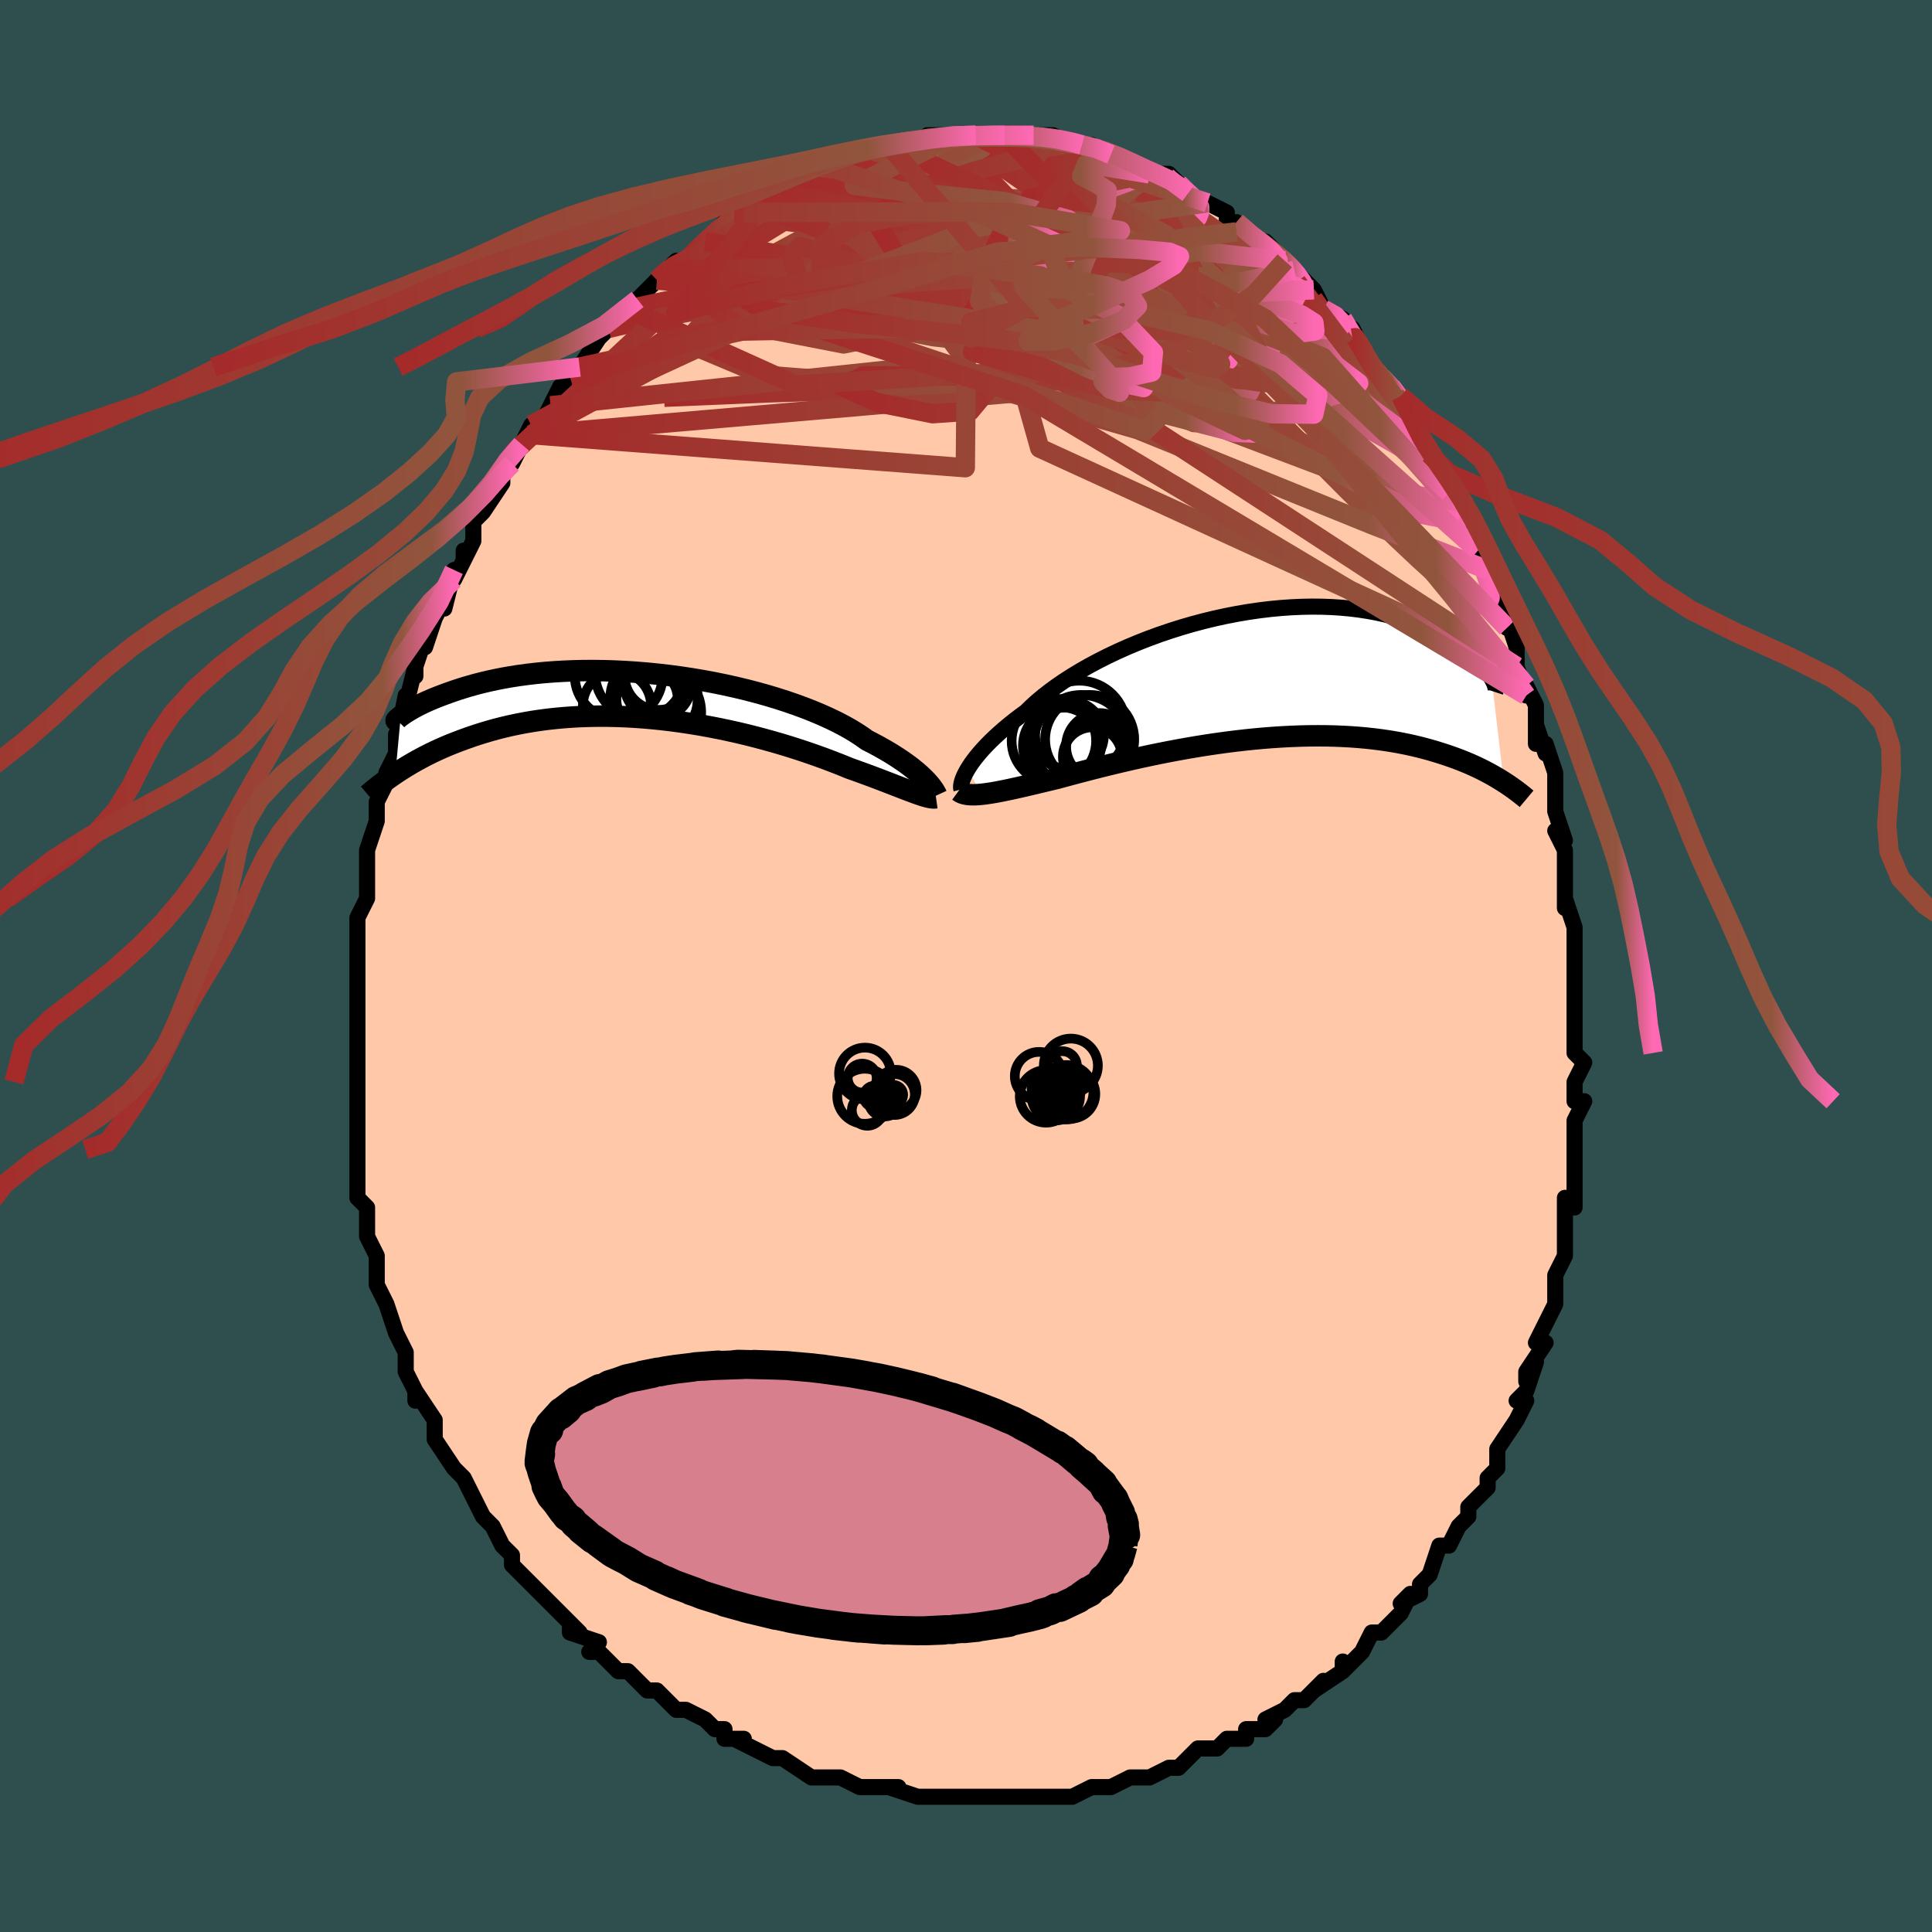 <svg viewBox="-100 -100 200 200" xmlns="http://www.w3.org/2000/svg" width="400" height="400" id="face-svg"><defs><clipPath id="leftEyeClipPath"><polyline points="29.712,8.922,29.492,8.693,29.246,8.452,28.974,8.201,28.674,7.94,28.347,7.67,27.992,7.392,27.608,7.107,27.196,6.816,26.755,6.52,26.285,6.218,25.788,5.913,25.261,5.605,24.707,5.295,24.126,4.983,23.517,4.671,23,4.299,22.43,3.924,21.809,3.547,21.137,3.17,20.417,2.795,19.648,2.422,18.834,2.055,17.977,1.693,17.079,1.339,16.142,0.994,15.171,0.66,14.166,0.337,13.133,0.027,12.073,-0.268,10.99,-0.549,9.888,-0.813,8.768,-1.061,7.636,-1.291,6.494,-1.502,5.345,-1.695,4.193,-1.868,3.04,-2.022,1.89,-2.155,0.746,-2.268,-0.39,-2.361,-1.515,-2.434,-2.626,-2.487,-3.72,-2.521,-4.796,-2.535,-5.851,-2.53,-6.884,-2.506,-7.892,-2.465,-8.873,-2.407,-9.827,-2.333,-10.752,-2.243,-11.647,-2.139,-12.51,-2.022,-13.342,-1.893,-14.141,-1.752,-14.907,-1.601,-15.641,-1.442,-16.341,-1.276,-17.009,-1.103,-17.645,-0.926,-18.249,-0.745,-18.823,-0.563,-19.366,-0.38,-19.881,-0.197,-20.369,-0.018,-20.831,0.158,-21.268,0.332,-21.678,0.503,-22.063,0.673,-22.422,0.839,-22.756,1.002,-23.067,1.16,-23.353,1.313,-23.616,1.461,-23.857,1.602,-24.076,1.735,-24.273,1.862,-24.45,1.98,-24.607,2.09,-24.745,2.19,-25.3,8.146,-24.951,7.914,-24.589,7.681,-24.214,7.447,-23.825,7.213,-23.422,6.978,-23.005,6.743,-22.573,6.509,-22.127,6.275,-21.665,6.044,-21.188,5.814,-20.695,5.587,-20.187,5.364,-19.662,5.143,-19.121,4.928,-18.564,4.715,-17.989,4.504,-17.396,4.296,-16.784,4.092,-16.152,3.894,-15.501,3.702,-14.829,3.517,-14.138,3.341,-13.426,3.174,-12.693,3.018,-11.941,2.873,-11.168,2.739,-10.376,2.619,-9.565,2.512,-8.735,2.42,-7.887,2.342,-7.022,2.279,-6.141,2.232,-5.244,2.201,-4.334,2.186,-3.41,2.188,-2.474,2.206,-1.528,2.241,-0.573,2.293,0.39,2.361,1.359,2.446,2.332,2.547,3.307,2.663,4.284,2.795,5.259,2.942,6.232,3.102,7.2,3.277,8.161,3.464,9.114,3.663,10.056,3.872,10.986,4.092,11.901,4.322,12.8,4.559,13.681,4.803,14.542,5.052,15.382,5.306,16.198,5.564,16.988,5.823,17.753,6.084,18.489,6.343,19.196,6.601,19.873,6.856,20.518,7.106,21.132,7.351,21.712,7.589,22.307,7.8,22.883,8.007,23.441,8.212,23.98,8.412,24.5,8.607,25,8.797,25.48,8.981,25.941,9.159,26.381,9.33,26.8,9.492,27.199,9.647,27.577,9.793,27.935,9.929,28.272,10.055,28.588,10.171"></polyline></clipPath><clipPath id="rightEyeClipPath"><polyline points="-30.888,9.888,-30.691,9.57,-30.466,9.237,-30.211,8.888,-29.927,8.525,-29.614,8.149,-29.27,7.761,-28.896,7.362,-28.492,6.953,-28.057,6.536,-27.592,6.11,-27.098,5.678,-26.573,5.241,-26.02,4.799,-25.438,4.353,-24.827,3.906,-24.305,3.392,-23.729,2.87,-23.101,2.341,-22.422,1.809,-21.692,1.275,-20.914,0.741,-20.09,0.211,-19.223,-0.314,-18.314,-0.832,-17.367,-1.339,-16.385,-1.835,-15.37,-2.317,-14.326,-2.783,-13.255,-3.231,-12.163,-3.659,-11.05,-4.067,-9.922,-4.451,-8.781,-4.812,-7.631,-5.147,-6.475,-5.456,-5.316,-5.738,-4.157,-5.991,-3.001,-6.216,-1.853,-6.412,-0.713,-6.578,0.415,-6.715,1.528,-6.822,2.623,-6.899,3.7,-6.947,4.754,-6.967,5.785,-6.958,6.791,-6.922,7.77,-6.859,8.72,-6.771,9.64,-6.658,10.529,-6.522,11.387,-6.364,12.212,-6.185,13.004,-5.988,13.762,-5.774,14.488,-5.544,15.179,-5.301,15.838,-5.046,16.465,-4.781,17.059,-4.508,17.622,-4.23,18.156,-3.949,18.661,-3.666,19.138,-3.384,19.59,-3.104,20.016,-2.826,20.416,-2.548,20.791,-2.27,21.14,-1.993,21.464,-1.719,21.763,-1.448,22.04,-1.182,22.293,-0.922,22.524,-0.669,22.733,-0.423,22.921,-0.185,23.088,0.044,23.236,0.263,23.365,0.471,24.622,11.186,24.326,10.999,24.017,10.811,23.696,10.622,23.362,10.432,23.014,10.241,22.652,10.051,22.277,9.861,21.886,9.672,21.481,9.484,21.06,9.298,20.624,9.114,20.172,8.933,19.704,8.755,19.219,8.58,18.718,8.408,18.199,8.237,17.662,8.069,17.106,7.904,16.53,7.744,15.934,7.589,15.317,7.44,14.678,7.299,14.018,7.165,13.336,7.04,12.633,6.925,11.907,6.82,11.16,6.725,10.391,6.642,9.602,6.57,8.792,6.511,7.962,6.465,7.113,6.431,6.245,6.411,5.36,6.405,4.459,6.412,3.542,6.433,2.611,6.468,1.668,6.516,0.713,6.578,-0.252,6.654,-1.225,6.742,-2.205,6.844,-3.19,6.957,-4.178,7.083,-5.167,7.22,-6.156,7.367,-7.142,7.525,-8.124,7.691,-9.099,7.866,-10.066,8.049,-11.022,8.238,-11.966,8.433,-12.896,8.633,-13.809,8.836,-14.704,9.042,-15.579,9.249,-16.432,9.457,-17.261,9.663,-18.064,9.868,-18.841,10.069,-19.59,10.266,-20.309,10.458,-20.998,10.643,-21.655,10.821,-22.306,10.977,-22.941,11.129,-23.557,11.277,-24.155,11.419,-24.734,11.554,-25.293,11.684,-25.833,11.806,-26.352,11.92,-26.85,12.026,-27.327,12.123,-27.783,12.211,-28.217,12.289,-28.628,12.355,-29.018,12.411,-29.384,12.455"></polyline></clipPath><filter id="fuzzy"><feTurbulence id="turbulence" baseFrequency="0.05" numOctaves="3" type="noise" result="noise"></feTurbulence><feDisplacementMap in="SourceGraphic" in2="noise" scale="2"></feDisplacementMap></filter><linearGradient id="rainbowGradient" x1="0%" y1="0%" x2="100%" y2="0%"><stop offset="0%" style="stop-color: rgb(165, 42, 42);  stop-opacity: 1"></stop><stop offset="85.71%" style="stop-color: rgb(145, 85, 61);  stop-opacity: 1"></stop><stop offset="100%" style="stop-color: rgb(255, 105, 180);  stop-opacity: 1"></stop></linearGradient></defs><title>That&#39;s an ugly face</title><desc>CREATED BY XUAN TANG, MORE INFO AT TXSTC55.GITHUB.IO</desc><rect x="-100" y="-100" width="100%" height="100%" opacity="1" fill="rgb(47, 79, 79)"></rect><polyline id="faceContour" points="63,0,63,1,63,3,63,3,63,6,63,9,63,9,64,10,63,12,63,14,64,14,63,16,63,16,63,18,63,18,63,20,63,22,63,25,62,24,62,25,62,27,62,28,62,30,61,32,61,33,61,35,60,37,61,35,59,39,60,39,58,42,58,43,59,41,58,44,57,45,58,45,57,47,55,50,55,51,55,52,54,53,54,53,54,54,53,55,52,56,52,56,52,57,51,58,50,60,49,60,48,63,47,64,47,65,45,66,46,65,45,67,44,68,43,69,43,69,42,69,41,71,39,73,39,72,39,73,36,75,37,74,35,76,34,76,33,77,31,78,32,78,31,79,29,79,29,80,28,80,27,80,26,81,24,81,23,82,22,83,22,83,21,83,19,84,19,84,17,84,17,84,15,85,14,85,13,85,13,85,11,86,10,86,8,86,8,86,6,86,6,86,6,86,5,86,2,86,1,86,-1,86,-1,86,0,86,-5,86,-4,86,-5,86,-8,85,-7,85,-8,85,-8,85,-10,85,-11,85,-13,84,-13,84,-14,84,-16,84,-19,82,-20,82,-19,82,-20,82,-22,81,-24,80,-23,80,-25,80,-25,79,-26,79,-27,78,-29,77,-30,77,-31,76,-32,75,-33,75,-33,75,-35,73,-36,73,-37,72,-38,71,-39,71,-38,70,-41,69,-41,68,-40,69,-42,67,-44,65,-43,66,-46,63,-45,64,-47,62,-47,61,-48,60,-49,58,-49,58,-50,57,-50,57,-50,57,-51,55,-51,55,-52,53,-53,52,-55,49,-55,48,-55,48,-55,47,-57,44,-57,45,-57,45,-57,44,-58,42,-58,41,-58,40,-59,38,-59,38,-60,35,-60,35,-61,33,-61,33,-61,31,-61,30,-62,28,-62,27,-62,26,-62,25,-63,24,-63,21,-63,19,-63,21,-63,19,-63,17,-63,17,-63,14,-63,14,-63,13,-63,12,-63,11,-63,7,-63,8,-63,5,-63,3,-63,3,-63,3,-63,0,-63,-3,-63,-3,-63,-2,-63,-5,-62,-7,-62,-8,-62,-10,-62,-11,-62,-10,-62,-12,-61,-15,-61,-15,-61,-16,-61,-17,-60,-19,-60,-20,-59,-22,-59,-24,-59,-23,-58,-28,-58,-28,-58,-27,-57,-31,-57,-30,-57,-31,-56,-34,-56,-33,-55,-36,-54,-38,-54,-37,-53,-41,-53,-40,-52,-42,-52,-43,-52,-42,-51,-44,-51,-46,-50,-47,-48,-50,-48,-50,-48,-51,-47,-53,-47,-52,-46,-54,-45,-56,-45,-55,-44,-56,-43,-58,-43,-58,-42,-60,-41,-61,-40,-62,-40,-62,-40,-62,-38,-65,-37,-66,-38,-65,-36,-67,-34,-69,-35,-68,-33,-70,-33,-70,-32,-71,-31,-72,-30,-73,-30,-73,-30,-72,-29,-73,-27,-75,-26,-76,-26,-76,-24,-78,-23,-78,-22,-79,-22,-79,-23,-78,-22,-79,-21,-79,-19,-80,-18,-81,-18,-81,-17,-82,-15,-83,-15,-83,-13,-83,-13,-83,-12,-83,-11,-84,-10,-84,-9,-85,-9,-85,-8,-85,-7,-85,-6,-85,-5,-85,-4,-86,-2,-86,-1,-86,-2,-86,1,-86,1,-86,1,-86,3,-86,4,-86,4,-86,7,-86,7,-86,7,-86,8,-86,9,-86,11,-85,12,-85,11,-85,12,-85,13,-85,14,-84,15,-84,16,-83,17,-83,19,-82,19,-82,19,-82,20,-82,21,-82,22,-81,23,-80,24,-79,25,-79,25,-79,27,-78,27,-77,28,-76,28,-77,30,-75,31,-75,33,-73,33,-73,34,-72,34,-72,35,-71,35,-71,36,-70,37,-68,39,-67,39,-67,40,-65,40,-66,41,-64,41,-64,41,-63,42,-62,43,-61,44,-60,45,-59,46,-57,46,-57,47,-55,47,-54,48,-53,48,-52,49,-51,50,-50,51,-49,50,-49,51,-46,52,-46,53,-43,53,-43,53,-42,54,-41,54,-40,55,-38,56,-35,56,-36,57,-33,57,-31,57,-31,58,-28,58,-29,58,-29,59,-27,59,-23,59,-25,60,-22,60,-23,61,-20,61,-17,61,-17,61,-16,62,-13,61,-14,62,-12,62,-10,62,-10,62,-6,62,-7,63,-4,63,-4,63,-2,63,0,63,1" fill="#ffc9a9" stroke="black" stroke-width="1.667" stroke-linejoin="round" filter="url(#fuzzy)"></polyline><g transform="translate(31.043 -30.236)"><polyline id="rightCountour" points="-30.888,9.888,-30.691,9.57,-30.466,9.237,-30.211,8.888,-29.927,8.525,-29.614,8.149,-29.27,7.761,-28.896,7.362,-28.492,6.953,-28.057,6.536,-27.592,6.11,-27.098,5.678,-26.573,5.241,-26.02,4.799,-25.438,4.353,-24.827,3.906,-24.305,3.392,-23.729,2.87,-23.101,2.341,-22.422,1.809,-21.692,1.275,-20.914,0.741,-20.09,0.211,-19.223,-0.314,-18.314,-0.832,-17.367,-1.339,-16.385,-1.835,-15.37,-2.317,-14.326,-2.783,-13.255,-3.231,-12.163,-3.659,-11.05,-4.067,-9.922,-4.451,-8.781,-4.812,-7.631,-5.147,-6.475,-5.456,-5.316,-5.738,-4.157,-5.991,-3.001,-6.216,-1.853,-6.412,-0.713,-6.578,0.415,-6.715,1.528,-6.822,2.623,-6.899,3.7,-6.947,4.754,-6.967,5.785,-6.958,6.791,-6.922,7.77,-6.859,8.72,-6.771,9.64,-6.658,10.529,-6.522,11.387,-6.364,12.212,-6.185,13.004,-5.988,13.762,-5.774,14.488,-5.544,15.179,-5.301,15.838,-5.046,16.465,-4.781,17.059,-4.508,17.622,-4.23,18.156,-3.949,18.661,-3.666,19.138,-3.384,19.59,-3.104,20.016,-2.826,20.416,-2.548,20.791,-2.27,21.14,-1.993,21.464,-1.719,21.763,-1.448,22.04,-1.182,22.293,-0.922,22.524,-0.669,22.733,-0.423,22.921,-0.185,23.088,0.044,23.236,0.263,23.365,0.471,24.622,11.186,24.326,10.999,24.017,10.811,23.696,10.622,23.362,10.432,23.014,10.241,22.652,10.051,22.277,9.861,21.886,9.672,21.481,9.484,21.06,9.298,20.624,9.114,20.172,8.933,19.704,8.755,19.219,8.58,18.718,8.408,18.199,8.237,17.662,8.069,17.106,7.904,16.53,7.744,15.934,7.589,15.317,7.44,14.678,7.299,14.018,7.165,13.336,7.04,12.633,6.925,11.907,6.82,11.16,6.725,10.391,6.642,9.602,6.57,8.792,6.511,7.962,6.465,7.113,6.431,6.245,6.411,5.36,6.405,4.459,6.412,3.542,6.433,2.611,6.468,1.668,6.516,0.713,6.578,-0.252,6.654,-1.225,6.742,-2.205,6.844,-3.19,6.957,-4.178,7.083,-5.167,7.22,-6.156,7.367,-7.142,7.525,-8.124,7.691,-9.099,7.866,-10.066,8.049,-11.022,8.238,-11.966,8.433,-12.896,8.633,-13.809,8.836,-14.704,9.042,-15.579,9.249,-16.432,9.457,-17.261,9.663,-18.064,9.868,-18.841,10.069,-19.59,10.266,-20.309,10.458,-20.998,10.643,-21.655,10.821,-22.306,10.977,-22.941,11.129,-23.557,11.277,-24.155,11.419,-24.734,11.554,-25.293,11.684,-25.833,11.806,-26.352,11.92,-26.85,12.026,-27.327,12.123,-27.783,12.211,-28.217,12.289,-28.628,12.355,-29.018,12.411,-29.384,12.455" fill="white" stroke="white" stroke-width="0" stroke-linejoin="round" filter="url(#fuzzy)"></polyline></g><g transform="translate(-33.771 -28.05)"><polyline id="leftCountour" points="29.712,8.922,29.492,8.693,29.246,8.452,28.974,8.201,28.674,7.94,28.347,7.67,27.992,7.392,27.608,7.107,27.196,6.816,26.755,6.52,26.285,6.218,25.788,5.913,25.261,5.605,24.707,5.295,24.126,4.983,23.517,4.671,23,4.299,22.43,3.924,21.809,3.547,21.137,3.17,20.417,2.795,19.648,2.422,18.834,2.055,17.977,1.693,17.079,1.339,16.142,0.994,15.171,0.66,14.166,0.337,13.133,0.027,12.073,-0.268,10.99,-0.549,9.888,-0.813,8.768,-1.061,7.636,-1.291,6.494,-1.502,5.345,-1.695,4.193,-1.868,3.04,-2.022,1.89,-2.155,0.746,-2.268,-0.39,-2.361,-1.515,-2.434,-2.626,-2.487,-3.72,-2.521,-4.796,-2.535,-5.851,-2.53,-6.884,-2.506,-7.892,-2.465,-8.873,-2.407,-9.827,-2.333,-10.752,-2.243,-11.647,-2.139,-12.51,-2.022,-13.342,-1.893,-14.141,-1.752,-14.907,-1.601,-15.641,-1.442,-16.341,-1.276,-17.009,-1.103,-17.645,-0.926,-18.249,-0.745,-18.823,-0.563,-19.366,-0.38,-19.881,-0.197,-20.369,-0.018,-20.831,0.158,-21.268,0.332,-21.678,0.503,-22.063,0.673,-22.422,0.839,-22.756,1.002,-23.067,1.16,-23.353,1.313,-23.616,1.461,-23.857,1.602,-24.076,1.735,-24.273,1.862,-24.45,1.98,-24.607,2.09,-24.745,2.19,-25.3,8.146,-24.951,7.914,-24.589,7.681,-24.214,7.447,-23.825,7.213,-23.422,6.978,-23.005,6.743,-22.573,6.509,-22.127,6.275,-21.665,6.044,-21.188,5.814,-20.695,5.587,-20.187,5.364,-19.662,5.143,-19.121,4.928,-18.564,4.715,-17.989,4.504,-17.396,4.296,-16.784,4.092,-16.152,3.894,-15.501,3.702,-14.829,3.517,-14.138,3.341,-13.426,3.174,-12.693,3.018,-11.941,2.873,-11.168,2.739,-10.376,2.619,-9.565,2.512,-8.735,2.42,-7.887,2.342,-7.022,2.279,-6.141,2.232,-5.244,2.201,-4.334,2.186,-3.41,2.188,-2.474,2.206,-1.528,2.241,-0.573,2.293,0.39,2.361,1.359,2.446,2.332,2.547,3.307,2.663,4.284,2.795,5.259,2.942,6.232,3.102,7.2,3.277,8.161,3.464,9.114,3.663,10.056,3.872,10.986,4.092,11.901,4.322,12.8,4.559,13.681,4.803,14.542,5.052,15.382,5.306,16.198,5.564,16.988,5.823,17.753,6.084,18.489,6.343,19.196,6.601,19.873,6.856,20.518,7.106,21.132,7.351,21.712,7.589,22.307,7.8,22.883,8.007,23.441,8.212,23.98,8.412,24.5,8.607,25,8.797,25.48,8.981,25.941,9.159,26.381,9.33,26.8,9.492,27.199,9.647,27.577,9.793,27.935,9.929,28.272,10.055,28.588,10.171" fill="white" stroke="white" stroke-width="0" stroke-linejoin="round" filter="url(#fuzzy)"></polyline></g><g transform="translate(31.043 -30.236)"><polyline id="rightUpper" points="-31.516,11.948,-31.542,11.848,-31.553,11.721,-31.547,11.57,-31.522,11.394,-31.476,11.195,-31.408,10.974,-31.316,10.732,-31.199,10.47,-31.057,10.188,-30.888,9.888,-30.691,9.57,-30.466,9.237,-30.211,8.888,-29.927,8.525,-29.614,8.149,-29.27,7.761,-28.896,7.362,-28.492,6.953,-28.057,6.536,-27.592,6.11,-27.098,5.678,-26.573,5.241,-26.02,4.799,-25.438,4.353,-24.827,3.906,-24.305,3.392,-23.729,2.87,-23.101,2.341,-22.422,1.809,-21.692,1.275,-20.914,0.741,-20.09,0.211,-19.223,-0.314,-18.314,-0.832,-17.367,-1.339,-16.385,-1.835,-15.37,-2.317,-14.326,-2.783,-13.255,-3.231,-12.163,-3.659,-11.05,-4.067,-9.922,-4.451,-8.781,-4.812,-7.631,-5.147,-6.475,-5.456,-5.316,-5.738,-4.157,-5.991,-3.001,-6.216,-1.853,-6.412,-0.713,-6.578,0.415,-6.715,1.528,-6.822,2.623,-6.899,3.7,-6.947,4.754,-6.967,5.785,-6.958,6.791,-6.922,7.77,-6.859,8.72,-6.771,9.64,-6.658,10.529,-6.522,11.387,-6.364,12.212,-6.185,13.004,-5.988,13.762,-5.774,14.488,-5.544,15.179,-5.301,15.838,-5.046,16.465,-4.781,17.059,-4.508,17.622,-4.23,18.156,-3.949,18.661,-3.666,19.138,-3.384,19.59,-3.104,20.016,-2.826,20.416,-2.548,20.791,-2.27,21.14,-1.993,21.464,-1.719,21.763,-1.448,22.04,-1.182,22.293,-0.922,22.524,-0.669,22.733,-0.423,22.921,-0.185,23.088,0.044,23.236,0.263,23.365,0.471,23.475,0.668,23.568,0.853,23.644,1.027,23.703,1.188,23.746,1.336,23.775,1.471,23.788,1.593,23.788,1.702,23.774,1.798,23.746,1.881" fill="none" stroke="black" stroke-width="1.667" stroke-linejoin="round" filter="url(#fuzzy)"></polyline><polyline id="rightLower" points="-31.814,12.118,-31.67,12.223,-31.505,12.311,-31.318,12.382,-31.11,12.437,-30.879,12.476,-30.625,12.5,-30.349,12.509,-30.05,12.504,-29.729,12.486,-29.384,12.455,-29.018,12.411,-28.628,12.355,-28.217,12.289,-27.783,12.211,-27.327,12.123,-26.85,12.026,-26.352,11.92,-25.833,11.806,-25.293,11.684,-24.734,11.554,-24.155,11.419,-23.557,11.277,-22.941,11.129,-22.306,10.977,-21.655,10.821,-20.998,10.643,-20.309,10.458,-19.59,10.266,-18.841,10.069,-18.064,9.868,-17.261,9.663,-16.432,9.457,-15.579,9.249,-14.704,9.042,-13.809,8.836,-12.896,8.633,-11.966,8.433,-11.022,8.238,-10.066,8.049,-9.099,7.866,-8.124,7.691,-7.142,7.525,-6.156,7.367,-5.167,7.22,-4.178,7.083,-3.19,6.957,-2.205,6.844,-1.225,6.742,-0.252,6.654,0.713,6.578,1.668,6.516,2.611,6.468,3.542,6.433,4.459,6.412,5.36,6.405,6.245,6.411,7.113,6.431,7.962,6.465,8.792,6.511,9.602,6.57,10.391,6.642,11.16,6.725,11.907,6.82,12.633,6.925,13.336,7.04,14.018,7.165,14.678,7.299,15.317,7.44,15.934,7.589,16.53,7.744,17.106,7.904,17.662,8.069,18.199,8.237,18.718,8.408,19.219,8.58,19.704,8.755,20.172,8.933,20.624,9.114,21.06,9.298,21.481,9.484,21.886,9.672,22.277,9.861,22.652,10.051,23.014,10.241,23.362,10.432,23.696,10.622,24.017,10.811,24.326,10.999,24.622,11.186,24.906,11.371,25.179,11.555,25.441,11.736,25.691,11.915,25.932,12.091,26.162,12.264,26.382,12.435,26.594,12.603,26.795,12.768,26.989,12.93" fill="none" stroke="black" stroke-width="2.222" stroke-linejoin="round" filter="url(#fuzzy)"></polyline><!--[--><circle r="3.969" cx="-21.178" cy="7.418" stroke="black" fill="none" stroke-width="1" filter="url(#fuzzy)" clip-path="url(#rightEyeClipPath)"></circle><circle r="4.86" cx="-19.306" cy="5.56" stroke="black" fill="none" stroke-width="1" filter="url(#fuzzy)" clip-path="url(#rightEyeClipPath)"></circle><circle r="3.56" cx="-20.328" cy="6.347" stroke="black" fill="none" stroke-width="1" filter="url(#fuzzy)" clip-path="url(#rightEyeClipPath)"></circle><circle r="4.612" cx="-18.241" cy="6.784" stroke="black" fill="none" stroke-width="1" filter="url(#fuzzy)" clip-path="url(#rightEyeClipPath)"></circle><circle r="3.738" cx="-20.775" cy="7.219" stroke="black" fill="none" stroke-width="1" filter="url(#fuzzy)" clip-path="url(#rightEyeClipPath)"></circle><circle r="3.439" cx="-17.244" cy="7.489" stroke="black" fill="none" stroke-width="1" filter="url(#fuzzy)" clip-path="url(#rightEyeClipPath)"></circle><circle r="3.052" cx="-17.96" cy="8.579" stroke="black" fill="none" stroke-width="1" filter="url(#fuzzy)" clip-path="url(#rightEyeClipPath)"></circle><circle r="4.373" cx="-21.946" cy="6.929" stroke="black" fill="none" stroke-width="1" filter="url(#fuzzy)" clip-path="url(#rightEyeClipPath)"></circle><circle r="3.092" cx="-17.623" cy="7.871" stroke="black" fill="none" stroke-width="1" filter="url(#fuzzy)" clip-path="url(#rightEyeClipPath)"></circle><circle r="4.945" cx="-19.084" cy="7.122" stroke="black" fill="none" stroke-width="1" filter="url(#fuzzy)" clip-path="url(#rightEyeClipPath)"></circle><!--]--></g><g transform="translate(-33.771 -28.05)"><polyline id="leftUpper" points="30.74,10.386,30.71,10.321,30.669,10.235,30.615,10.13,30.545,10.006,30.458,9.864,30.352,9.706,30.226,9.531,30.078,9.342,29.907,9.139,29.712,8.922,29.492,8.693,29.246,8.452,28.974,8.201,28.674,7.94,28.347,7.67,27.992,7.392,27.608,7.107,27.196,6.816,26.755,6.52,26.285,6.218,25.788,5.913,25.261,5.605,24.707,5.295,24.126,4.983,23.517,4.671,23,4.299,22.43,3.924,21.809,3.547,21.137,3.17,20.417,2.795,19.648,2.422,18.834,2.055,17.977,1.693,17.079,1.339,16.142,0.994,15.171,0.66,14.166,0.337,13.133,0.027,12.073,-0.268,10.99,-0.549,9.888,-0.813,8.768,-1.061,7.636,-1.291,6.494,-1.502,5.345,-1.695,4.193,-1.868,3.04,-2.022,1.89,-2.155,0.746,-2.268,-0.39,-2.361,-1.515,-2.434,-2.626,-2.487,-3.72,-2.521,-4.796,-2.535,-5.851,-2.53,-6.884,-2.506,-7.892,-2.465,-8.873,-2.407,-9.827,-2.333,-10.752,-2.243,-11.647,-2.139,-12.51,-2.022,-13.342,-1.893,-14.141,-1.752,-14.907,-1.601,-15.641,-1.442,-16.341,-1.276,-17.009,-1.103,-17.645,-0.926,-18.249,-0.745,-18.823,-0.563,-19.366,-0.38,-19.881,-0.197,-20.369,-0.018,-20.831,0.158,-21.268,0.332,-21.678,0.503,-22.063,0.673,-22.422,0.839,-22.756,1.002,-23.067,1.16,-23.353,1.313,-23.616,1.461,-23.857,1.602,-24.076,1.735,-24.273,1.862,-24.45,1.98,-24.607,2.09,-24.745,2.19,-24.864,2.282,-24.965,2.363,-25.049,2.435,-25.116,2.497,-25.167,2.548,-25.202,2.589,-25.222,2.619,-25.228,2.639,-25.22,2.649,-25.198,2.648" fill="none" stroke="black" stroke-width="2.222" stroke-linejoin="round" filter="url(#fuzzy)"></polyline><polyline id="leftLower" points="30.671,10.633,30.544,10.651,30.401,10.654,30.241,10.641,30.062,10.614,29.865,10.573,29.649,10.518,29.414,10.45,29.159,10.369,28.883,10.276,28.588,10.171,28.272,10.055,27.935,9.929,27.577,9.793,27.199,9.647,26.8,9.492,26.381,9.33,25.941,9.159,25.48,8.981,25,8.797,24.5,8.607,23.98,8.412,23.441,8.212,22.883,8.007,22.307,7.8,21.712,7.589,21.132,7.351,20.518,7.106,19.873,6.856,19.196,6.601,18.489,6.343,17.753,6.084,16.988,5.823,16.198,5.564,15.382,5.306,14.542,5.052,13.681,4.803,12.8,4.559,11.901,4.322,10.986,4.092,10.056,3.872,9.114,3.663,8.161,3.464,7.2,3.277,6.232,3.102,5.259,2.942,4.284,2.795,3.307,2.663,2.332,2.547,1.359,2.446,0.39,2.361,-0.573,2.293,-1.528,2.241,-2.474,2.206,-3.41,2.188,-4.334,2.186,-5.244,2.201,-6.141,2.232,-7.022,2.279,-7.887,2.342,-8.735,2.42,-9.565,2.512,-10.376,2.619,-11.168,2.739,-11.941,2.873,-12.693,3.018,-13.426,3.174,-14.138,3.341,-14.829,3.517,-15.501,3.702,-16.152,3.894,-16.784,4.092,-17.396,4.296,-17.989,4.504,-18.564,4.715,-19.121,4.928,-19.662,5.143,-20.187,5.364,-20.695,5.587,-21.188,5.814,-21.665,6.044,-22.127,6.275,-22.573,6.509,-23.005,6.743,-23.422,6.978,-23.825,7.213,-24.214,7.447,-24.589,7.681,-24.951,7.914,-25.3,8.146,-25.636,8.375,-25.96,8.603,-26.271,8.827,-26.572,9.05,-26.86,9.269,-27.138,9.485,-27.405,9.698,-27.662,9.908,-27.909,10.114,-28.146,10.317" fill="none" stroke="black" stroke-width="2.222" stroke-linejoin="round" filter="url(#fuzzy)"></polyline><!--[--><circle r="3.538" cx="1.969" cy="-2" stroke="black" fill="none" stroke-width="1" filter="url(#fuzzy)" clip-path="url(#leftEyeClipPath)"></circle><circle r="4.348" cx="1.654" cy="0.689" stroke="black" fill="none" stroke-width="1" filter="url(#fuzzy)" clip-path="url(#leftEyeClipPath)"></circle><circle r="4.547" cx="-2.185" cy="-2.008" stroke="black" fill="none" stroke-width="1" filter="url(#fuzzy)" clip-path="url(#leftEyeClipPath)"></circle><circle r="4.851" cx="1.505" cy="1.797" stroke="black" fill="none" stroke-width="1" filter="url(#fuzzy)" clip-path="url(#leftEyeClipPath)"></circle><circle r="3.176" cx="1.587" cy="-1.213" stroke="black" fill="none" stroke-width="1" filter="url(#fuzzy)" clip-path="url(#leftEyeClipPath)"></circle><circle r="3.53" cx="-2.362" cy="1.092" stroke="black" fill="none" stroke-width="1" filter="url(#fuzzy)" clip-path="url(#leftEyeClipPath)"></circle><circle r="4.533" cx="1.474" cy="0.352" stroke="black" fill="none" stroke-width="1" filter="url(#fuzzy)" clip-path="url(#leftEyeClipPath)"></circle><circle r="3.464" cx="1.869" cy="-1.085" stroke="black" fill="none" stroke-width="1" filter="url(#fuzzy)" clip-path="url(#leftEyeClipPath)"></circle><circle r="3.178" cx="0.754" cy="0.421" stroke="black" fill="none" stroke-width="1" filter="url(#fuzzy)" clip-path="url(#leftEyeClipPath)"></circle><circle r="4.641" cx="0.02" cy="-2.237" stroke="black" fill="none" stroke-width="1" filter="url(#fuzzy)" clip-path="url(#leftEyeClipPath)"></circle><!--]--></g><g id="hairs"><!--[--><polyline points="39,-67,38.974,-66.576,38.555,-65.98,37.54,-65.43,35.875,-64.889,33.554,-64.327,30.593,-63.734,26.991,-63.109,22.716,-62.461,17.699,-61.8,11.861,-61.144,5.14,-60.533,-2.493,-60.024,-11.06,-59.642,-20.617,-59.319,-31.251,-58.872" fill="none" stroke="url(#rainbowGradient)" stroke-width="2" stroke-linejoin="round" filter="url(#fuzzy)"></polyline><polyline points="28,-77,29.643,-75.606,30.969,-74.616,32.02,-73.784,32.812,-73.099,33.401,-72.541,33.85,-72.067,34.214,-71.635,34.526,-71.221,34.785,-70.836,34.958,-70.521,34.989,-70.33,34.819,-70.309,34.401,-70.491,33.715,-70.885,32.76,-71.487,31.554,-72.278,30.128,-73.232,28.516,-74.324,26.734,-75.553,24.743,-76.964,22.406,-78.65,19.497,-80.696" fill="none" stroke="url(#rainbowGradient)" stroke-width="2" stroke-linejoin="round" filter="url(#fuzzy)"></polyline><polyline points="49,-51,49.688,-50.194,49.781,-49.599,49.491,-49.085,48.955,-48.686,48.144,-48.511,46.975,-48.655,45.388,-49.155,43.361,-49.995,40.891,-51.137,37.971,-52.558,34.583,-54.279,30.702,-56.355,26.302,-58.851,21.367,-61.805,15.894,-65.225,9.873,-69.096,3.265,-73.396,-4.012,-78.097" fill="none" stroke="url(#rainbowGradient)" stroke-width="2" stroke-linejoin="round" filter="url(#fuzzy)"></polyline><polyline points="28,-77,29.602,-75.629,30.794,-74.709,31.622,-73.987,32.109,-73.44,32.315,-73.037,32.303,-72.728,32.125,-72.464,31.808,-72.219,31.352,-71.998,30.724,-71.835,29.872,-71.776,28.742,-71.857,27.289,-72.094,25.487,-72.483,23.329,-73.005,20.824,-73.645,17.993,-74.402,14.857,-75.29,11.432,-76.333,7.716,-77.548,3.687,-78.926,-0.705,-80.438,-5.559,-82.073" fill="none" stroke="url(#rainbowGradient)" stroke-width="2" stroke-linejoin="round" filter="url(#fuzzy)"></polyline><polyline points="-26,-76,-25.21,-76.426,-23.561,-76.974,-21.605,-77.246,-19.501,-77.198,-17.203,-76.908,-14.587,-76.49,-11.56,-76.043,-8.113,-75.616,-4.305,-75.204,-0.212,-74.774,4.108,-74.28,8.633,-73.685,13.34,-72.96,18.186,-72.092,23.106,-71.097,28.02,-70.03,32.794,-68.958" fill="none" stroke="url(#rainbowGradient)" stroke-width="2" stroke-linejoin="round" filter="url(#fuzzy)"></polyline><polyline points="43,-61,43.876,-60.061,44.532,-59.151,44.896,-58.395,44.972,-57.858,44.782,-57.572,44.338,-57.572,43.639,-57.899,42.665,-58.59,41.38,-59.67,39.737,-61.144,37.699,-62.992,35.262,-65.185,32.452,-67.721,29.267,-70.666,25.587,-74.15,21.169,-78.305" fill="none" stroke="url(#rainbowGradient)" stroke-width="2" stroke-linejoin="round" filter="url(#fuzzy)"></polyline><polyline points="39,-67,39.648,-65.896,39.985,-65.353,40.142,-64.891,40.172,-64.467,40.122,-64.095,40.009,-63.792,39.799,-63.575,39.433,-63.469,38.841,-63.502,37.963,-63.71,36.762,-64.121,35.226,-64.761,33.363,-65.647,31.183,-66.789,28.679,-68.195,25.82,-69.874,22.56,-71.83,18.86,-74.067,14.724,-76.585,10.235,-79.389,5.595,-82.514" fill="none" stroke="url(#rainbowGradient)" stroke-width="2" stroke-linejoin="round" filter="url(#fuzzy)"></polyline><polyline points="11,-85,11.892,-84.939,12.665,-84.701,13.284,-84.358,13.712,-83.99,13.892,-83.644,13.746,-83.354,13.196,-83.147,12.198,-83.042,10.754,-83.027,8.896,-83.062,6.639,-83.085,3.948,-83.045,0.732,-82.936,-3.121,-82.813,-7.689,-82.776" fill="none" stroke="url(#rainbowGradient)" stroke-width="2" stroke-linejoin="round" filter="url(#fuzzy)"></polyline><polyline points="44,-60,44.839,-58.894,45.378,-57.869,45.676,-57.005,45.794,-56.288,45.756,-55.742,45.567,-55.393,45.216,-55.256,44.678,-55.33,43.926,-55.602,42.939,-56.06,41.708,-56.698,40.224,-57.532,38.469,-58.594,36.414,-59.93,34.034,-61.569,31.322,-63.519,28.284,-65.762,24.913,-68.279,21.17,-71.077,16.99,-74.2,12.327,-77.715,7.11,-81.65" fill="none" stroke="url(#rainbowGradient)" stroke-width="2" stroke-linejoin="round" filter="url(#fuzzy)"></polyline><polyline points="4,-86,5.962,-85.959,7.066,-85.834,8.093,-85.606,9.3,-85.263,10.66,-84.826,12.048,-84.345,13.366,-83.863,14.593,-83.397,15.761,-82.943,16.907,-82.49,18.03,-82.043,19.094,-81.62,20.037,-81.248,20.792,-80.966,21.289,-80.829,21.464,-80.907,21.285,-81.234,20.783,-81.711" fill="none" stroke="url(#rainbowGradient)" stroke-width="2" stroke-linejoin="round" filter="url(#fuzzy)"></polyline><polyline points="-29,-73,-27.446,-74.54,-26.307,-75.614,-25.258,-76.514,-24.253,-77.296,-23.375,-77.926,-22.674,-78.387,-22.127,-78.708,-21.66,-78.95,-21.206,-79.173,-20.737,-79.414,-20.272,-79.676,-19.857,-79.931,-19.55,-80.128,-19.412,-80.206,-19.497,-80.1,-19.856,-79.759,-20.524,-79.158,-21.525,-78.3,-22.859,-77.221,-24.497,-76.001,-26.338,-74.799,-28.205,-73.825" fill="none" stroke="url(#rainbowGradient)" stroke-width="2" stroke-linejoin="round" filter="url(#fuzzy)"></polyline><polyline points="22,-81,22.878,-80.128,23.538,-79.516,23.969,-79.046,24.185,-78.572,24.187,-78.052,23.981,-77.506,23.587,-76.96,23.012,-76.419,22.233,-75.877,21.19,-75.328,19.811,-74.775,18.034,-74.227,15.831,-73.685,13.206,-73.147,10.19,-72.609,6.824,-72.077,3.137,-71.569,-0.869,-71.103,-5.239,-70.684,-10.051,-70.292,-15.373,-69.898,-21.223,-69.486,-27.631,-68.992" fill="none" stroke="url(#rainbowGradient)" stroke-width="2" stroke-linejoin="round" filter="url(#fuzzy)"></polyline><polyline points="41,-64,41.343,-63.027,42.082,-62.026,42.954,-61.003,43.816,-59.971,44.581,-58.961,45.202,-58.016,45.668,-57.175,45.994,-56.472,46.203,-55.934,46.315,-55.584,46.336,-55.439,46.246,-55.51,46.009,-55.808,45.581,-56.345,44.921,-57.145,44.006,-58.247,42.828,-59.698,41.397,-61.534,39.744,-63.75,37.916,-66.291,35.96,-69.085" fill="none" stroke="url(#rainbowGradient)" stroke-width="2" stroke-linejoin="round" filter="url(#fuzzy)"></polyline><polyline points="53,-42,53.638,-41.038,54.008,-39.961,54.234,-38.922,54.262,-38.101,54.036,-37.569,53.53,-37.363,52.74,-37.525,51.67,-38.093,50.327,-39.076,48.717,-40.444,46.84,-42.151,44.694,-44.171,42.267,-46.512,39.53,-49.213,36.453,-52.307,33.006,-55.801,29.185,-59.689,24.998,-63.981,20.43,-68.721,15.391,-73.96,9.775,-79.707" fill="none" stroke="url(#rainbowGradient)" stroke-width="2" stroke-linejoin="round" filter="url(#fuzzy)"></polyline><polyline points="37,-68,38.238,-67.3,38.744,-66.783,38.878,-66.385,38.729,-66.109,38.318,-65.939,37.665,-65.867,36.793,-65.896,35.708,-66.04,34.387,-66.319,32.773,-66.757,30.8,-67.381,28.401,-68.218,25.526,-69.286,22.141,-70.599,18.232,-72.169,13.803,-74.02,8.874,-76.194,3.458,-78.741,-2.476,-81.682" fill="none" stroke="url(#rainbowGradient)" stroke-width="2" stroke-linejoin="round" filter="url(#fuzzy)"></polyline><polyline points="41,-64,41.338,-63.037,42.057,-62.067,42.892,-61.094,43.699,-60.13,44.398,-59.205,44.949,-58.359,45.346,-57.629,45.596,-57.052,45.707,-56.662,45.677,-56.496,45.491,-56.587,45.122,-56.961,44.543,-57.631,43.739,-58.59,42.721,-59.816,41.51,-61.293,40.119,-63.04,38.512,-65.126,36.6,-67.662,34.231,-70.816" fill="none" stroke="url(#rainbowGradient)" stroke-width="2" stroke-linejoin="round" filter="url(#fuzzy)"></polyline><polyline points="-18,-81,-16.853,-81.868,-15.709,-82.453,-14.719,-82.778,-13.886,-82.96,-13.209,-83.094,-12.693,-83.217,-12.358,-83.313,-12.243,-83.334,-12.389,-83.228,-12.826,-82.959,-13.546,-82.532,-14.506,-81.988,-15.658,-81.386,-17.003,-80.754,-18.666,-80.034,-20.911,-79.091" fill="none" stroke="url(#rainbowGradient)" stroke-width="2" stroke-linejoin="round" filter="url(#fuzzy)"></polyline><polyline points="-22,-79,-21.972,-78.785,-21.353,-78.613,-19.959,-78.652,-17.951,-78.848,-15.541,-79.117,-12.872,-79.384,-10.002,-79.596,-6.951,-79.719,-3.747,-79.739,-0.445,-79.663,2.887,-79.521,6.196,-79.353,9.466,-79.191,12.725,-79.037,16.011,-78.888,19.309,-78.778,22.463,-78.799" fill="none" stroke="url(#rainbowGradient)" stroke-width="2" stroke-linejoin="round" filter="url(#fuzzy)"></polyline><polyline points="40,-65,40.289,-65.047,40.791,-64.276,41.363,-63.263,42.043,-62.138,42.839,-60.956,43.698,-59.773,44.532,-58.658,45.255,-57.689,45.795,-56.946,46.11,-56.508,46.172,-56.441,45.951,-56.811,45.391,-57.686,44.415,-59.103" fill="none" stroke="url(#rainbowGradient)" stroke-width="2" stroke-linejoin="round" filter="url(#fuzzy)"></polyline><polyline points="-32,-71,-31.046,-71.886,-30.192,-72.486,-29.305,-72.942,-28.215,-73.504,-26.88,-74.279,-25.361,-75.231,-23.747,-76.263,-22.118,-77.286,-20.533,-78.234,-19.039,-79.075,-17.656,-79.801,-16.379,-80.429,-15.178,-80.996,-14.019,-81.54,-12.898,-82.084,-11.85,-82.624,-10.935,-83.135,-10.208,-83.592,-9.685,-83.986,-9.356,-84.322,-9.199,-84.604,-9.155,-84.823" fill="none" stroke="url(#rainbowGradient)" stroke-width="2" stroke-linejoin="round" filter="url(#fuzzy)"></polyline><polyline points="-37,-66,-7.285,-72.993,5.508,-72.618,2.769,-72.249,-2.917,-72.92,-4.237,-74.479,-0.849,-76.204,4.525,-77.348,9.551,-77.564,13.321,-77.019,15.691,-76.241,16.548,-75.793,15.918,-75.881,14.57,-76.145,14.019,-75.867,15.483,-74.469,18.941,-71.677,24.553,-66.926,35.554,-59.087,48,-52" fill="none" stroke="url(#rainbowGradient)" stroke-width="2" stroke-linejoin="round" filter="url(#fuzzy)"></polyline><polyline points="-32,-71,-7.59,-69.019,4.253,-65.04,6.72,-64.731,9.621,-65.21,13.836,-65.937,16.985,-67.038,18.488,-67.715,19.642,-66.884,21.446,-64.475,23.321,-61.715,23.635,-60.087,21.006,-60.046,15.174,-60.793,7.417,-61.26,1.257,-61.047,2.843,-59.813,17.773,-55.522,41.979,-45.692,54,-41" fill="none" stroke="url(#rainbowGradient)" stroke-width="2" stroke-linejoin="round" filter="url(#fuzzy)"></polyline><polyline points="-9,-85,24.6,-67.661,29.455,-67.059,24.685,-69.556,18.515,-71.33,12.723,-72.512,7.438,-73.467,3.403,-73.933,1.446,-73.658,0.992,-72.952,-0.288,-72.497,-4.864,-72.666,-12.965,-73.027,-21.84,-72.695,-27.411,-71.736,-25.089,-73.276,-6,-85" fill="none" stroke="url(#rainbowGradient)" stroke-width="2" stroke-linejoin="round" filter="url(#fuzzy)"></polyline><polyline points="11,-85,12.412,-82.863,21.325,-74.524,28.256,-67.019,29.348,-64.195,26.887,-64.684,23.835,-66.21,20.832,-68.076,17.078,-70.424,12.303,-72.717,7.418,-73.625,4.001,-72.485,3.769,-70.895,7.179,-72.567,9.369,-79.763,4,-86" fill="none" stroke="url(#rainbowGradient)" stroke-width="2" stroke-linejoin="round" filter="url(#fuzzy)"></polyline><polyline points="4,-86,-7.041,-73.493,9.091,-67.2,21.919,-61.393,23.372,-58.71,16.208,-59.882,6.647,-63.428,-0.3,-67.447,-2.597,-70.709,-0.889,-72.867,2.729,-74.179,6.159,-75.075,8.481,-75.771,10.324,-76.138,13.01,-75.959,16.76,-75.389,19.322,-75.173,16.679,-76.212,6.389,-78.612,-7.569,-81.292,-9,-85" fill="none" stroke="url(#rainbowGradient)" stroke-width="2" stroke-linejoin="round" filter="url(#fuzzy)"></polyline><polyline points="17,-83,36.315,-63.681,40.656,-60.336,39.094,-59.374,34.136,-57.901,28.211,-56.531,23.608,-56.25,21.119,-57.329,20.277,-59.358,20.488,-61.768,21.572,-64.253,23.431,-66.774,25.607,-69.262,27.448,-71.364,28.647,-72.501,29.433,-72.205,30.066,-70.457,29.94,-67.941,25.455,-67.74,-1,-86" fill="none" stroke="url(#rainbowGradient)" stroke-width="2" stroke-linejoin="round" filter="url(#fuzzy)"></polyline><polyline points="-11,-84,-2.922,-78.562,9.941,-76.19,13.285,-76.311,10.048,-76.481,5.229,-75.593,1.948,-73.841,1.241,-71.936,2.59,-70.561,4.709,-70.144,6.38,-70.767,6.888,-72.142,5.856,-73.641,2.821,-74.437,-2.782,-73.796,-10.898,-71.522,-19.838,-68.422,-26.063,-66.343,-25.861,-67.199,-19.257,-70.61,-16.052,-70.703,-45,-55" fill="none" stroke="url(#rainbowGradient)" stroke-width="2" stroke-linejoin="round" filter="url(#fuzzy)"></polyline><polyline points="-19,-80,11.502,-74.127,19.918,-71.303,13.911,-73.398,3.976,-75.174,-2.562,-74.209,-2.614,-70.831,2.753,-66.708,9.886,-63.613,15.027,-62.458,16.151,-62.958,13.273,-64.243,7.796,-65.882,1.968,-68.245,-1.59,-71.676,-1.328,-75.504,0.892,-78.697,0.297,-81.903,3,-86" fill="none" stroke="url(#rainbowGradient)" stroke-width="2" stroke-linejoin="round" filter="url(#fuzzy)"></polyline><polyline points="-22,-79,-13.14,-80.06,-13.075,-78.654,-12.317,-78.259,-10.362,-78.684,-7.312,-79.283,-3.093,-79.543,2.025,-79.367,7.207,-78.95,11.613,-78.422,15.028,-77.674,17.839,-76.374,20.995,-73.541,27.234,-66.432,41.264,-50.795,58,-28" fill="none" stroke="url(#rainbowGradient)" stroke-width="2" stroke-linejoin="round" filter="url(#fuzzy)"></polyline><polyline points="47,-54,26.056,-69.483,12.849,-72.237,7.189,-67.624,7.096,-61.653,11.075,-58.034,17.441,-57.587,24.113,-59.617,29.051,-63.171,31.186,-67.291,30.955,-70.836,29.635,-72.613,27.775,-71.712,23.446,-67.429,8.623,-59.626,-45,-55" fill="none" stroke="url(#rainbowGradient)" stroke-width="2" stroke-linejoin="round" filter="url(#fuzzy)"></polyline><polyline points="-43,-58,-7.01,-61.814,13.481,-57.822,13.742,-59.85,5.279,-64.901,-3.731,-69.309,-10.438,-71.763,-14.171,-72.686,-14.681,-73.012,-12.316,-73.318,-8.474,-73.618,-5.282,-73.649,-4.632,-73.248,-7.27,-72.47,-12.429,-71.409,-18.039,-69.985,-21.328,-68.03,-19.756,-65.772,-12.671,-64.391,-3.891,-66.161,-1.52,-73.75,4,-86" fill="none" stroke="url(#rainbowGradient)" stroke-width="2" stroke-linejoin="round" filter="url(#fuzzy)"></polyline><polyline points="-22,-79,-13.415,-78.311,0.322,-70.86,10.839,-64.576,12.573,-62.738,8.789,-64.156,4.449,-66.694,1.665,-69.163,-0.144,-71.31,-2.185,-73.222,-4.876,-74.954,-7.821,-76.413,-10.511,-77.364,-12.846,-77.487,-15.039,-76.54,-17.061,-74.595,-18.184,-72.182,-17.164,-70.119,-13.235,-69.01,-7.423,-68.699,-3.062,-68.31,-4.188,-67.41,-11.115,-67.825,-13.947,-73.697,8,-86" fill="none" stroke="url(#rainbowGradient)" stroke-width="2" stroke-linejoin="round" filter="url(#fuzzy)"></polyline><polyline points="-35,-68,-8.299,-73.756,-0.665,-74.966,8.71,-74.024,16.674,-72.719,18.876,-72.525,14.75,-73.531,6.53,-74.829,-2.749,-75.536,-10.553,-75.406,-15.293,-74.75,-16.242,-73.998,-13.329,-73.367,-7.083,-72.821,1.216,-72.26,9.417,-71.743,14.794,-71.556,15.08,-71.803,10.149,-71.36,3.914,-66.829,7.632,-53.606,57,-31" fill="none" stroke="url(#rainbowGradient)" stroke-width="2" stroke-linejoin="round" filter="url(#fuzzy)"></polyline><polyline points="-17,-82,-7.64,-83.978,-4.931,-82.097,-3.289,-78.107,-0.453,-74.776,3.531,-72.976,8.012,-71.693,12.27,-69.754,15.517,-67.031,17.158,-64.376,17.18,-62.832,16.164,-62.872,14.836,-64.164,13.457,-65.874,11.521,-67.221,8.048,-67.878,2.377,-67.988,-5.087,-67.884,-12.682,-67.862,-17.921,-68.216,-18.245,-69.187,-12.82,-70.222,-8.908,-68.889,-40,-62" fill="none" stroke="url(#rainbowGradient)" stroke-width="2" stroke-linejoin="round" filter="url(#fuzzy)"></polyline><polyline points="3,-86,-21.881,-72.626,-29.028,-64.544,-21.006,-61.177,-6.452,-60.047,6.207,-60.671,13.293,-62.859,15.543,-65.682,15.42,-68.027,14.917,-69.344,14.877,-69.733,15.359,-69.536,16.209,-69.022,17.323,-68.434,18.52,-68.139,19.284,-68.553,18.673,-69.739,15.557,-71.062,9.06,-71.463,-0.939,-70.452,-13.11,-68.99,-24.161,-68.564,-31.907,-67.075,-47,-53" fill="none" stroke="url(#rainbowGradient)" stroke-width="2" stroke-linejoin="round" filter="url(#fuzzy)"></polyline><polyline points="35,-71,29.321,-59.37,11.381,-62.686,1.208,-64.688,-2.069,-65.171,-0.65,-65.411,3.645,-65.914,8.308,-66.99,10.871,-68.899,10.217,-71.543,6.962,-74.378,2.803,-76.69,-0.483,-77.93,-1.787,-77.879,-1.044,-76.633,0.67,-74.575,1.318,-72.312,-1.196,-70.486,-7.074,-69.458,-12.644,-69.175,-11.805,-69.589,-5.842,-71.352,-27,-75" fill="none" stroke="url(#rainbowGradient)" stroke-width="2" stroke-linejoin="round" filter="url(#fuzzy)"></polyline><polyline points="52,-46,2.614,-64.678,-9.105,-73.742,-8.094,-77.912,-6.297,-79.355,-7.017,-79.034,-8.951,-77.829,-9.842,-76.753,-8.591,-76.551,-5.633,-77.368,-2.288,-78.803,0.113,-80.225,0.837,-81.068,0.038,-80.932,-1.214,-79.56,-1.19,-76.858,1.855,-73.046,8.681,-68.859,18.087,-65.549,26.689,-64.464,29.961,-66.391,24.051,-71.292,7.102,-78.177,-18,-81" fill="none" stroke="url(#rainbowGradient)" stroke-width="2" stroke-linejoin="round" filter="url(#fuzzy)"></polyline><polyline points="-12,-83,7.545,-77.2,15.711,-70.053,11.01,-65.769,4.742,-62.37,2.017,-59.357,0.418,-57.439,-3.445,-57.169,-9.165,-58.319,-12.85,-59.985,-10.628,-61.093,-1.902,-61.1,9.939,-60.576,19.874,-61.046,25.434,-63.471,29.407,-65.954,36.933,-63.029,52,-46" fill="none" stroke="url(#rainbowGradient)" stroke-width="2" stroke-linejoin="round" filter="url(#fuzzy)"></polyline><polyline points="57,-31,13.462,-59.412,9.415,-63.575,19.373,-62.173,28.182,-60.781,30.921,-60.381,27.978,-61.07,21.865,-62.873,15.307,-65.558,10.249,-68.448,7.683,-70.611,7.809,-71.386,10.07,-70.85,13.092,-69.854,15.037,-69.473,14.662,-70.151,12.546,-71.178,11.295,-71.157,13.767,-69.523,19.806,-68.109,24.19,-70.688,20.341,-78.538,11,-85" fill="none" stroke="url(#rainbowGradient)" stroke-width="2" stroke-linejoin="round" filter="url(#fuzzy)"></polyline><polyline points="19,-82,-0.597,-65.457,15.35,-58.463,27.84,-55.236,29.888,-55.168,25.408,-56.418,19.685,-57.775,15.596,-59.435,12.65,-61.811,8.081,-64.416,-0.372,-66.163,-11.452,-66.651,-19.311,-67.065,-16.002,-69.71,2.394,-75.836,25,-79" fill="none" stroke="url(#rainbowGradient)" stroke-width="2" stroke-linejoin="round" filter="url(#fuzzy)"></polyline><polyline points="7,-86,-18.399,-72.659,-15.497,-71.789,-4.766,-73.756,3.903,-74.607,7.972,-74.185,7.546,-73.473,3.276,-73.099,-3.415,-73.194,-9.696,-73.851,-12.105,-75.303,-8.796,-77.367,-1.359,-78.71,5.46,-77.239,3.575,-72.718,-31,-72" fill="none" stroke="url(#rainbowGradient)" stroke-width="2" stroke-linejoin="round" filter="url(#fuzzy)"></polyline><polyline points="19,-82,4.054,-76.464,-14.221,-70.702,-21.243,-68.886,-19.097,-68.227,-12.054,-66.835,-3.387,-65.143,4.619,-64.202,10.441,-64.349,13.125,-65.198,12.216,-66.216,8.023,-67.102,2.05,-67.845,-3.07,-68.608,-4.601,-69.541,-1.339,-70.553,5.25,-71.31,11.35,-71.669,12.294,-72.214,4.027,-73.465,-15.513,-72.035,-45,-56" fill="none" stroke="url(#rainbowGradient)" stroke-width="2" stroke-linejoin="round" filter="url(#fuzzy)"></polyline><polyline points="-22,-79,2.708,-69.156,4.898,-63.276,6.182,-60.86,7.901,-61.773,8.05,-64.576,5.324,-67.72,0.685,-70.466,-3.319,-72.768,-4.288,-74.648,-1.251,-75.816,5.147,-75.829,13.254,-74.538,21.239,-72.358,27.738,-70.095,32.182,-68.41,34.766,-67.379,36.023,-66.577,36.117,-65.735,34.112,-65.458,27.312,-67.512,10.758,-74.049,-19,-80" fill="none" stroke="url(#rainbowGradient)" stroke-width="2" stroke-linejoin="round" filter="url(#fuzzy)"></polyline><polyline points="51,-46,46.796,-46.838,27.959,-56.324,7.658,-64.761,-6.387,-70.481,-13.876,-73.633,-17.177,-74.467,-18.099,-73.49,-17.433,-71.475,-15.607,-69.161,-13.073,-67.089,-10.199,-65.677,-7.077,-65.305,-3.524,-66.168,0.752,-67.998,5.897,-70.01,11.541,-71.261,16.461,-71.152,18.651,-69.469,15.685,-66.044,4.515,-61.496,-17.62,-60.152,-35,-68" fill="none" stroke="url(#rainbowGradient)" stroke-width="2" stroke-linejoin="round" filter="url(#fuzzy)"></polyline><polyline points="7,-86,1.672,-82.23,10.88,-72.591,22.455,-64.914,27.154,-62.729,24.075,-64.154,16.934,-65.804,10.466,-65.626,8.012,-63.482,10.138,-60.415,14.705,-57.692,18.532,-56.236,19.621,-56.527,18.289,-58.722,16.436,-62.581,15.96,-67.115,17.878,-70.633,21.528,-72.405,20.702,-75.69,1,-86" fill="none" stroke="url(#rainbowGradient)" stroke-width="2" stroke-linejoin="round" filter="url(#fuzzy)"></polyline><polyline points="-45,-55,-0.071,-51.58,0.031,-62.668,-6.563,-71.48,-11.813,-75.529,-13.309,-76.117,-10.026,-74.768,-2.548,-72.459,6.799,-69.756,14.912,-67.069,19.466,-64.727,20.031,-62.921,17.972,-61.704,15.224,-61.118,12.871,-61.268,10.701,-62.184,8.183,-63.642,6.026,-65.344,6.936,-67.285,14.547,-69.276,28.818,-69.682,36,-70" fill="none" stroke="url(#rainbowGradient)" stroke-width="2" stroke-linejoin="round" filter="url(#fuzzy)"></polyline><polyline points="11,-85,1.443,-82.44,-7.444,-79.744,-9.165,-76.78,-6.506,-72.525,-2.349,-68.11,1.362,-65.352,3.542,-65.098,4.115,-66.797,4.045,-69.079,4.767,-70.685,7.113,-71.162,10.51,-70.983,13.225,-71.058,13.735,-71.954,12.251,-73.32,11.019,-73.956,12.556,-72.574,16.542,-69.058,18.317,-65.891,15.305,-68.028,34,-72" fill="none" stroke="url(#rainbowGradient)" stroke-width="2" stroke-linejoin="round" filter="url(#fuzzy)"></polyline><polyline points="-8,-85,15.717,-74.005,14.182,-68.563,6.647,-67.559,4.248,-66.8,8.15,-64.83,14.237,-62.461,17.815,-60.957,16.661,-60.842,11.648,-61.75,5.549,-62.909,1.298,-63.652,0.68,-63.597,3.8,-62.655,9.318,-61.08,15.352,-59.619,20.614,-59.413,24.765,-61.377,27.484,-65.138,28.248,-67.745,31.266,-61.596,58,-29" fill="none" stroke="url(#rainbowGradient)" stroke-width="2" stroke-linejoin="round" filter="url(#fuzzy)"></polyline><polyline points="19,-82,6.654,-79.483,16.775,-72.705,25.251,-67.027,24.902,-65.353,18.816,-66.363,13.028,-67.559,11.094,-67.617,12.718,-66.88,15.708,-66.476,18.403,-67.166,20.222,-68.951,20.548,-71.586,18.204,-75.101,13.177,-79.328,9.021,-82.842,11.869,-83.251,25,-79" fill="none" stroke="url(#rainbowGradient)" stroke-width="2" stroke-linejoin="round" filter="url(#fuzzy)"></polyline><polyline points="4,-86,15.336,-74.251,28.518,-63.934,32.411,-60.589,28.15,-60.717,19.792,-62.387,11.938,-64.493,7.492,-66.134,6.673,-66.934,7.969,-67.121,9.871,-67.143,11.892,-67.316,14.352,-67.798,17.505,-68.71,20.825,-70.117,23.044,-71.848,23.178,-73.186,22.44,-72.377,25.815,-66.303,39.578,-52.076,56,-35" fill="none" stroke="url(#rainbowGradient)" stroke-width="2" stroke-linejoin="round" filter="url(#fuzzy)"></polyline><polyline points="-31,-72,18.549,-55.42,25.061,-61.742,21.084,-70.223,17.064,-75.117,12.888,-76.983,7.273,-77.616,0.701,-77.959,-5.655,-77.874,-11.129,-76.802,-14.972,-74.587,-14.999,-71.981,-7.923,-70.528,7.2,-71.545,24.208,-73.976,33,-73" fill="none" stroke="url(#rainbowGradient)" stroke-width="2" stroke-linejoin="round" filter="url(#fuzzy)"></polyline><polyline points="53,-43,27.658,-65.64,8.887,-73.581,4.092,-71.963,10.71,-65.636,21.266,-59.078,28.88,-55.449,30.345,-55.86,26.464,-59.373,20.503,-63.85,15.795,-67.295,13.732,-68.954,13.254,-69.519,12.099,-70.277,8.832,-71.801,3.831,-73.214,-1.902,-72.844,-8.933,-70.075,-19.108,-66.73,-31.082,-64.897,-44,-56" fill="none" stroke="url(#rainbowGradient)" stroke-width="2" stroke-linejoin="round" filter="url(#fuzzy)"></polyline><polyline points="58,-28,6.046,-59.031,-15.633,-66.076,-17.96,-67.411,-11.421,-68.147,-4.312,-68.851,0.345,-69.124,3.614,-68.697,7.419,-67.585,12.433,-65.985,17.944,-64.196,22.721,-62.637,25.73,-61.85,26.364,-62.319,24.501,-64.065,20.661,-66.276,16.074,-67.454,12.361,-66.381,11.033,-63.496,13.428,-61.441,20.535,-63.416,29.809,-69.465,33,-73" fill="none" stroke="url(#rainbowGradient)" stroke-width="2" stroke-linejoin="round" filter="url(#fuzzy)"></polyline><polyline points="-1,-86,-11.557,-80.799,-5.211,-80.049,4.056,-79.137,10.582,-77.274,12.91,-75.182,11.818,-73.869,8.917,-73.937,5.456,-75.279,2.104,-77.132,-0.45,-78.496,-1.155,-78.77,0.661,-78.154,3.894,-77.444,5.248,-77.167,1.206,-76.454,-10.521,-71.937,-45,-56" fill="none" stroke="url(#rainbowGradient)" stroke-width="2" stroke-linejoin="round" filter="url(#fuzzy)"></polyline><polyline points="50,-49,30.958,-67.017,14.099,-76.192,4.419,-77.393,2.643,-73.635,7.575,-68.855,15.625,-65.924,22.256,-65.699,24.383,-67.582,21.862,-70.417,17.285,-72.747,14.013,-72.789,12.805,-69.459,9.452,-65.065,0.605,-67.555,13,-85" fill="none" stroke="url(#rainbowGradient)" stroke-width="2" stroke-linejoin="round" filter="url(#fuzzy)"></polyline><polyline points="-31,-72,-22.927,-65.729,-4.803,-66.058,3.859,-66.46,5.146,-67.559,3.704,-69.255,2.362,-70.702,2.004,-71.413,2.143,-71.627,1.867,-71.869,0.838,-72.389,-0.325,-72.974,-0.5,-73.212,1.019,-72.927,3.84,-72.413,6.57,-72.261,7.714,-72.882,6.875,-74.091,5.36,-75.14,5.372,-75.318,7.761,-74.751,9.706,-74.696,5.347,-76.693,-7.339,-80.389,-15,-83" fill="none" stroke="url(#rainbowGradient)" stroke-width="2" stroke-linejoin="round" filter="url(#fuzzy)"></polyline><polyline points="-31,-72,12.46,-65.094,15.637,-66.582,7.789,-69.939,1.769,-70.904,1.403,-68.808,6.033,-65.202,12.486,-61.946,17.228,-60.118,18.389,-59.873,16.461,-60.849,13.44,-62.667,11.308,-65.197,10.944,-68.445,11.995,-72.221,13.48,-75.932,14.51,-78.769,14.611,-80.283,13.615,-80.923,11.974,-81.802,12.493,-83.039,19,-82" fill="none" stroke="url(#rainbowGradient)" stroke-width="2" stroke-linejoin="round" filter="url(#fuzzy)"></polyline><polyline points="-8,-85,6.129,-68.16,0.562,-65.024,0.489,-66.651,6.578,-68.178,15.785,-67.939,25.175,-65.748,32.556,-62.343,36.423,-59.045,36.007,-57.123,31.603,-57.166,24.733,-58.841,17.534,-61.194,11.364,-63.259,5.624,-64.615,-1.741,-65.521,-11.641,-66.533,-21.116,-67.945,-23.636,-69.571,-11.735,-71.358,28,-76" fill="none" stroke="url(#rainbowGradient)" stroke-width="2" stroke-linejoin="round" filter="url(#fuzzy)"></polyline><polyline points="-24,-78,4.586,-78.043,15.993,-76.113,14.646,-75.392,8.975,-74.695,5.4,-73.093,6.012,-70.232,9.472,-66.493,13.286,-62.856,15.592,-60.336,15.885,-59.393,14.934,-59.712,14.183,-60.47,14.834,-60.918,16.964,-60.988,19.213,-61.479,19.403,-63.512,15.754,-67.352,7.707,-71.45,-4.319,-72.968,-18.897,-70.416,-30.039,-67.606,-21,-79" fill="none" stroke="url(#rainbowGradient)" stroke-width="2" stroke-linejoin="round" filter="url(#fuzzy)"></polyline><polyline points="-41,-61,-7.491,-70.613,3.339,-73.926,11.901,-74.431,17.923,-74.178,21.038,-73.897,22.107,-73.459,21.506,-72.543,18.995,-71.024,14.747,-69.073,10.03,-67.084,6.783,-65.505,6.44,-64.667,8.976,-64.696,12.926,-65.507,16.314,-66.838,17.753,-68.31,16.955,-69.556,14.572,-70.386,11.77,-70.89,9.828,-71.4,9.38,-72.419,8.665,-74.588,0.968,-78.091,-23,-78" fill="none" stroke="url(#rainbowGradient)" stroke-width="2" stroke-linejoin="round" filter="url(#fuzzy)"></polyline><polyline points="1,-86,-1.345,-85.931,-3.828,-85.69,-6.042,-85.361,-8.02,-84.982,-9.885,-84.537,-11.733,-84.011,-13.601,-83.396,-15.496,-82.693,-17.422,-81.912,-19.407,-81.072,-21.507,-80.2,-23.782,-79.313,-26.261,-78.397,-28.915,-77.415,-31.66,-76.326,-34.391,-75.122,-37.043,-73.831,-39.601,-72.497,-42.057,-71.136,-44.334,-69.735,-46.346,-68.325,-48.276,-67.039,-50.679,-66" fill="none" stroke="url(#rainbowGradient)" stroke-width="2" stroke-linejoin="round" filter="url(#fuzzy)"></polyline><polyline points="-34,-69,-37.495,-66.264,-41.082,-64.365,-45.036,-62.548,-48.341,-60.704,-50.33,-58.852,-51.193,-57.005,-51.548,-55.144,-51.957,-53.235,-52.743,-51.252,-54.025,-49.191,-55.814,-47.067,-58.076,-44.9,-60.767,-42.702,-63.822,-40.471,-67.144,-38.195,-70.587,-35.87,-73.976,-33.5,-77.123,-31.094,-79.87,-28.651,-82.116,-26.17,-83.852,-23.655,-85.203,-21.127,-86.447,-18.616,-87.974,-16.142,-90.132,-13.718,-92.965,-11.39,-96.092,-9.252,-99.246,-7" fill="none" stroke="url(#rainbowGradient)" stroke-width="2" stroke-linejoin="round" filter="url(#fuzzy)"></polyline><polyline points="-40,-62,-52.732,-60.471,-52.907,-58.602,-52.759,-56.777,-53.768,-54.961,-55.474,-53.081,-57.642,-51.096,-60.261,-49.01,-63.329,-46.857,-66.813,-44.67,-70.649,-42.463,-74.711,-40.225,-78.794,-37.942,-82.652,-35.608,-86.101,-33.229,-89.106,-30.814,-91.809,-28.364,-94.465,-25.883,-97.324,-23.379,-100.511,-20.868,-103.968,-18.37,-107.493,-15.897,-110.848,-13.45,-113.887,-11.014,-116.639,-8.564,-119.284,-6.074,-121.936,-3.547,-124.1,-0.9,-124.689,3" fill="none" stroke="url(#rainbowGradient)" stroke-width="2" stroke-linejoin="round" filter="url(#fuzzy)"></polyline><polyline points="-46,-54,-47.414,-52.366,-49.053,-50.032,-51.171,-47.563,-53.916,-45.16,-57.035,-42.843,-60.087,-40.583,-62.728,-38.346,-64.805,-36.107,-66.344,-33.851,-67.498,-31.565,-68.487,-29.237,-69.527,-26.85,-70.744,-24.395,-72.134,-21.879,-73.598,-19.333,-75.026,-16.8,-76.388,-14.315,-77.755,-11.883,-79.251,-9.483,-80.986,-7.078,-83.029,-4.637,-85.423,-2.155,-88.203,0.35,-91.354,2.856,-94.676,5.389,-97.53,8.182,-98.563,12" fill="none" stroke="url(#rainbowGradient)" stroke-width="2" stroke-linejoin="round" filter="url(#fuzzy)"></polyline><polyline points="-47,-52,-48.179,-50.803,-49.846,-48.878,-52.128,-46.59,-54.701,-44.331,-57.432,-42.169,-60.285,-40.003,-63.139,-37.751,-65.754,-35.416,-67.895,-33.035,-69.51,-30.634,-70.84,-28.207,-72.363,-25.742,-74.578,-23.248,-77.759,-20.748,-81.818,-18.27,-86.329,-15.827,-90.719,-13.416,-94.51,-11.019,-97.591,-8.601,-100.379,-6.132,-103.427,-3.826,-105.349,-3" fill="none" stroke="url(#rainbowGradient)" stroke-width="2" stroke-linejoin="round" filter="url(#fuzzy)"></polyline><polyline points="-53,-40,-55.406,-37.674,-57.012,-35.623,-58.336,-33.416,-59.361,-31.118,-60.212,-28.796,-61.194,-26.42,-62.594,-23.949,-64.495,-21.398,-66.73,-18.825,-68.978,-16.29,-70.934,-13.819,-72.463,-11.403,-73.636,-9.007,-74.667,-6.598,-75.788,-4.154,-77.123,-1.669,-78.637,0.857,-80.175,3.429,-81.599,6.06,-82.926,8.755,-84.33,11.479,-85.932,14.119,-87.547,16.473,-88.886,18.253,-91.176,19" fill="none" stroke="url(#rainbowGradient)" stroke-width="2" stroke-linejoin="round" filter="url(#fuzzy)"></polyline><polyline points="-53,-41,-54.533,-37.716,-56.444,-34.697,-58.207,-32.174,-59.857,-29.811,-61.861,-27.393,-64.535,-24.891,-67.685,-22.355,-70.727,-19.831,-73.089,-17.334,-74.555,-14.862,-75.327,-12.399,-75.826,-9.929,-76.423,-7.437,-77.28,-4.912,-78.34,-2.348,-79.454,0.253,-80.515,2.879,-81.554,5.505,-82.746,8.098,-84.347,10.629,-86.584,13.083,-89.53,15.47,-93,17.822,-96.529,20.169,-99.488,22.541,-101.388,24.97,-102.225,27.498,-102.568,30.166,-104.078,33" fill="none" stroke="url(#rainbowGradient)" stroke-width="2" stroke-linejoin="round" filter="url(#fuzzy)"></polyline><polyline points="48,-53,49.986,-50.992,55.051,-48.756,61.142,-46.427,65.644,-44.085,68.529,-41.712,71.272,-39.292,75.018,-36.854,79.85,-34.451,85.038,-32.108,89.639,-29.806,93,-27.495,94.952,-25.119,95.739,-22.639,95.79,-20.049,95.525,-17.365,95.313,-14.619,95.553,-11.841,96.723,-9.064,99.263,-6.31,103.299,-3.585,108.42,-0.859,113.766,1.927,118.459,4.823,122.023,7.814,124.38,10.783,125.636,13.585,127.693,16" fill="none" stroke="url(#rainbowGradient)" stroke-width="2" stroke-linejoin="round" filter="url(#fuzzy)"></polyline><polyline points="45,-59,46.106,-56.826,47.227,-54.591,48.534,-52.493,49.935,-50.453,51.298,-48.353,52.566,-46.128,53.766,-43.764,54.961,-41.274,56.198,-38.691,57.479,-36.055,58.763,-33.412,59.988,-30.801,61.106,-28.244,62.105,-25.741,63.014,-23.275,63.883,-20.829,64.753,-18.39,65.636,-15.953,66.503,-13.514,67.308,-11.05,68.018,-8.512,68.639,-5.835,69.222,-2.976,69.804,0.038,70.318,3.103,70.632,6.096,71.131,9" fill="none" stroke="url(#rainbowGradient)" stroke-width="2" stroke-linejoin="round" filter="url(#fuzzy)"></polyline><polyline points="45,-59,47.515,-56.82,50.877,-54.581,53.38,-52.477,54.646,-50.429,55.426,-48.32,56.397,-46.085,57.735,-43.71,59.279,-41.213,60.834,-38.624,62.343,-35.985,63.875,-33.342,65.511,-30.73,67.249,-28.169,68.987,-25.657,70.588,-23.182,71.96,-20.726,73.103,-18.278,74.104,-15.828,75.086,-13.363,76.152,-10.858,77.333,-8.275,78.59,-5.572,79.859,-2.73,81.125,0.228,82.473,3.234,84.012,6.202,85.701,9.061,87.34,11.729,89.764,14" fill="none" stroke="url(#rainbowGradient)" stroke-width="2" stroke-linejoin="round" filter="url(#fuzzy)"></polyline><polyline points="23,-80,21.277,-81.273,19.909,-81.913,18.637,-82.477,17.322,-83.095,15.919,-83.734,14.401,-84.329,12.756,-84.835,10.991,-85.231,9.119,-85.517,7.146,-85.703,5.069,-85.8,2.887,-85.82,0.608,-85.769,-1.746,-85.649,-4.144,-85.458,-6.559,-85.194,-8.981,-84.853,-11.425,-84.434,-13.928,-83.934,-16.541,-83.351,-19.308,-82.688,-22.242,-81.953,-25.311,-81.154,-28.432,-80.304,-31.508,-79.408,-34.48,-78.463,-37.366,-77.453,-40.275,-76.358,-43.351,-75.169,-46.693,-73.893,-50.301,-72.552,-54.085,-71.167,-57.93,-69.741,-61.766,-68.266,-65.666,-66.71,-70.017,-64.873,-75.223,-62" fill="none" stroke="url(#rainbowGradient)" stroke-width="2" stroke-linejoin="round" filter="url(#fuzzy)"></polyline><polyline points="15,-84,13.449,-84.637,11.966,-84.982,10.421,-85.273,8.756,-85.532,6.998,-85.729,5.184,-85.85,3.337,-85.896,1.457,-85.871,-0.464,-85.774,-2.435,-85.604,-4.465,-85.364,-6.557,-85.055,-8.712,-84.682,-10.939,-84.249,-13.253,-83.76,-15.67,-83.214,-18.186,-82.595,-20.75,-81.871,-23.267,-81.023,-25.662,-80.116,-27.937,-79.342,-29.772,-79" fill="none" stroke="url(#rainbowGradient)" stroke-width="2" stroke-linejoin="round" filter="url(#fuzzy)"></polyline><polyline points="12,-85,11.106,-85.253,9.548,-85.585,7.933,-85.801,6.262,-85.91,4.479,-85.948,2.574,-85.932,0.565,-85.861,-1.522,-85.727,-3.656,-85.523,-5.801,-85.246,-7.936,-84.891,-10.053,-84.457,-12.163,-83.942,-14.285,-83.343,-16.435,-82.664,-18.621,-81.911,-20.845,-81.099,-23.104,-80.239,-25.399,-79.338,-27.73,-78.389,-30.093,-77.375,-32.474,-76.275,-34.849,-75.081,-37.197,-73.803,-39.523,-72.462,-41.88,-71.075,-44.367,-69.643,-47.08,-68.153,-50.054,-66.579,-53.271,-64.881,-56.614,-63.103,-58.784,-62" fill="none" stroke="url(#rainbowGradient)" stroke-width="2" stroke-linejoin="round" filter="url(#fuzzy)"></polyline><polyline points="7,-86,5.615,-86,3.113,-85.988,0.605,-85.932,-1.852,-85.799,-4.238,-85.58,-6.523,-85.281,-8.729,-84.905,-10.923,-84.448,-13.174,-83.909,-15.519,-83.285,-17.96,-82.58,-20.483,-81.805,-23.101,-80.971,-25.882,-80.091,-28.944,-79.166,-32.408,-78.186,-36.326,-77.139,-40.622,-76.011,-45.093,-74.801,-49.473,-73.513,-53.531,-72.158,-57.152,-70.746,-60.373,-69.278,-63.349,-67.755,-66.301,-66.173,-69.463,-64.535,-73.047,-62.845,-77.218,-61.106,-82.027,-59.324,-87.321,-57.509,-92.72,-55.706,-97.839,-53.977,-102.715,-52.258,-107.349,-50" fill="none" stroke="url(#rainbowGradient)" stroke-width="2" stroke-linejoin="round" filter="url(#fuzzy)"></polyline><polyline points="4,-86,2.632,-85.997,0.765,-85.957,-1.401,-85.831,-3.838,-85.609,-6.4,-85.307,-8.879,-84.938,-11.21,-84.506,-13.544,-84.012,-16.142,-83.451,-19.198,-82.822,-22.737,-82.122,-26.609,-81.351,-30.57,-80.514,-34.387,-79.611,-37.898,-78.643,-41.047,-77.607,-43.871,-76.506,-46.485,-75.347,-49.063,-74.141,-51.805,-72.892,-54.891,-71.595,-58.411,-70.231,-62.3,-68.777,-66.342,-67.215,-70.266,-65.547,-73.928,-63.79,-77.439,-61.971,-81.095,-60.122,-85.104,-58.273,-89.418,-56.443,-94.07,-54.605,-99.689,-52.677,-106.445,-51" fill="none" stroke="url(#rainbowGradient)" stroke-width="2" stroke-linejoin="round" filter="url(#fuzzy)"></polyline><polyline points="1,-86,-1.178,-85.93,-3.095,-85.687,-5.246,-85.358,-7.508,-84.981,-9.801,-84.551,-12.132,-84.062,-14.534,-83.512,-17.021,-82.895,-19.589,-82.204,-22.217,-81.441,-24.893,-80.614,-27.627,-79.73,-30.458,-78.786,-33.459,-77.77,-36.698,-76.676,-40.193,-75.514,-43.869,-74.312,-47.558,-73.103,-51.063,-71.891,-54.309,-70.636,-57.476,-69.263,-61.034,-67.705,-65.557,-65.975,-71.33,-64.168,-77.902,-62" fill="none" stroke="url(#rainbowGradient)" stroke-width="2" stroke-linejoin="round" filter="url(#fuzzy)"></polyline><!--]--></g><g id="pointNose"><g id="rightNose"><!--[--><circle r="2.512" cx="7.565" cy="11.403" stroke="black" fill="none" stroke-width="1" filter="url(#fuzzy)"></circle><circle r="2.55" cx="10.836" cy="13.25" stroke="black" fill="none" stroke-width="1" filter="url(#fuzzy)"></circle><circle r="2.719" cx="8.286" cy="13.499" stroke="black" fill="none" stroke-width="1" filter="url(#fuzzy)"></circle><circle r="2.507" cx="9.299" cy="13.479" stroke="black" fill="none" stroke-width="1" filter="url(#fuzzy)"></circle><circle r="1.505" cx="9.975" cy="10.324" stroke="black" fill="none" stroke-width="1" filter="url(#fuzzy)"></circle><circle r="1.742" cx="10.379" cy="12.216" stroke="black" fill="none" stroke-width="1" filter="url(#fuzzy)"></circle><circle r="2.821" cx="10.369" cy="13.07" stroke="black" fill="none" stroke-width="1" filter="url(#fuzzy)"></circle><circle r="1.03" cx="7.807" cy="12.628" stroke="black" fill="none" stroke-width="1" filter="url(#fuzzy)"></circle><circle r="2.025" cx="9.89" cy="12.65" stroke="black" fill="none" stroke-width="1" filter="url(#fuzzy)"></circle><circle r="2.799" cx="10.854" cy="10.313" stroke="black" fill="none" stroke-width="1" filter="url(#fuzzy)"></circle><!--]--></g><g id="leftNose"><!--[--><circle r="2.112" cx="-7.235" cy="12.858" stroke="black" fill="none" stroke-width="1" filter="url(#fuzzy)"></circle><circle r="2.12" cx="-7.414" cy="13.303" stroke="black" fill="none" stroke-width="1" filter="url(#fuzzy)"></circle><circle r="2.85" cx="-10.478" cy="13.485" stroke="black" fill="none" stroke-width="1" filter="url(#fuzzy)"></circle><circle r="1.497" cx="-10.743" cy="11.604" stroke="black" fill="none" stroke-width="1" filter="url(#fuzzy)"></circle><circle r="1.118" cx="-9.465" cy="13.506" stroke="black" fill="none" stroke-width="1" filter="url(#fuzzy)"></circle><circle r="1.567" cx="-8.5" cy="13.99" stroke="black" fill="none" stroke-width="1" filter="url(#fuzzy)"></circle><circle r="1.603" cx="-10.215" cy="14.935" stroke="black" fill="none" stroke-width="1" filter="url(#fuzzy)"></circle><circle r="2.68" cx="-10.462" cy="11.13" stroke="black" fill="none" stroke-width="1" filter="url(#fuzzy)"></circle><circle r="1.287" cx="-8.259" cy="14.263" stroke="black" fill="none" stroke-width="1" filter="url(#fuzzy)"></circle><circle r="1.025" cx="-7.528" cy="13.336" stroke="black" fill="none" stroke-width="1" filter="url(#fuzzy)"></circle><!--]--></g></g><g id="mouth"><polyline points="16.264,59.945,16.033,60.794,15.895,61.191,15.871,61.361,15.805,61.271,15.85,61.176,14.859,62.845,15.519,61.958,14.22,63.557,14.955,62.852,14.138,63.485,14.083,63.752,13.972,63.924,11.99,65.154,12.61,64.713,12.833,64.813,11.407,65.538,11.663,65.475,9.699,66.406,9.315,66.43,8.723,66.738,7.634,67.046,7.861,67.074,7.954,67.039,7.65,67.148,6.63,67.409,5.479,67.659,4.095,67.986,4.439,67.957,1.58,68.384,0.702,68.485,-0.183,68.599,1.194,68.463,-1.323,68.657,-1.385,68.697,-2.067,68.701,-4.463,68.821,-2.301,68.752,-4.107,68.819,-4.406,68.816,-5.135,68.818,-7.533,68.759,-9.825,68.631,-8.402,68.739,-11.922,68.466,-11.031,68.552,-11.189,68.541,-13.742,68.253,-12.574,68.389,-15.308,68.029,-17.438,67.673,-18.353,67.493,-18.177,67.533,-17.363,67.685,-20.024,67.137,-19.693,67.223,-22.938,66.437,-22.312,66.597,-24.998,65.857,-24.889,65.852,-25.238,65.75,-27.224,65.129,-28.27,64.717,-27.684,64.928,-28.501,64.66,-27.933,64.832,-30.218,63.996,-30.987,63.638,-30.538,63.858,-32.078,63.176,-32.256,63.033,-33.879,62.316,-35.074,61.573,-36.519,60.821,-35.661,61.275,-36.676,60.723,-38.054,59.705,-36.734,60.63,-38.648,59.267,-38.651,59.312,-39.841,58.35,-39.247,58.786,-40.504,57.723,-40.776,57.359,-41.32,56.99,-41.548,56.679,-41.71,56.505,-42.43,55.507,-42.956,54.891,-43.074,54.672,-43.337,53.926,-43.15,54.533,-43.481,53.837,-43.508,53.549,-43.922,52.322,-44.084,51.66,-44.107,51.712,-44.198,51.456,-44.033,50.52,-44.193,51.26,-44.074,50.269,-43.954,49.438,-43.894,49.236,-43.647,48.361,-43.581,48.252,-43.188,48.019,-43.357,48.122,-43.407,48.078,-43.117,47.5,-41.888,46.143,-41.259,45.887,-41.988,46.495,-42.007,46.273,-40.314,44.97,-39.435,44.598,-40.166,44.92,-39.309,44.504,-39.471,44.551,-37.922,43.736,-38.503,44.109,-37.789,43.826,-36.932,43.339,-35.986,43.044,-35.151,42.735,-33.475,42.371,-34.035,42.508,-32.383,42.161,-33.587,42.366,-31.873,42.025,-31.667,42.019,-31.205,41.918,-30.094,41.748,-28.262,41.529,-28.057,41.484,-25.647,41.302,-27.183,41.438,-26.276,41.371,-23.009,41.258,-24.076,41.275,-23.613,41.225,-19.55,41.323,-21.948,41.239,-18.48,41.366,-17.851,41.431,-18.309,41.386,-15.983,41.589,-15.359,41.664,-14.739,41.728,-15.021,41.701,-11.901,42.126,-10.189,42.424,-11.74,42.152,-9.01,42.645,-7.7,42.929,-9.364,42.577,-7.351,43.006,-5.721,43.4,-5.529,43.447,-3.525,43.986,-4.944,43.594,-1.452,44.645,-0.206,45.069,-1.454,44.623,0.197,45.216,1.287,45.607,2.995,46.268,3.623,46.551,4.3,46.854,4.953,47.116,5.904,47.63,5.796,47.589,7.057,48.242,7.169,48.286,6.509,47.938,7.349,48.414,10.022,50.023,9.429,49.592,10.053,50.066,10.212,50.102,11.636,51.297,11.942,51.474,12.269,51.713,12.015,51.652,13.106,52.589,12.975,52.494,14.173,53.583,14.504,54.27,14.18,53.66,15.279,55.153,15.319,55.185,15.518,55.653,16.01,56.639,15.9,56.416,16.003,57.089,16.402,57.793,16.271,57.289,16.531,58.888,16.172,57.95,16.375,59.049,16.255,59.876" fill="rgb(215,127,140)" stroke="black" stroke-width="3" stroke-linejoin="round" filter="url(#fuzzy)"></polyline></g></svg>